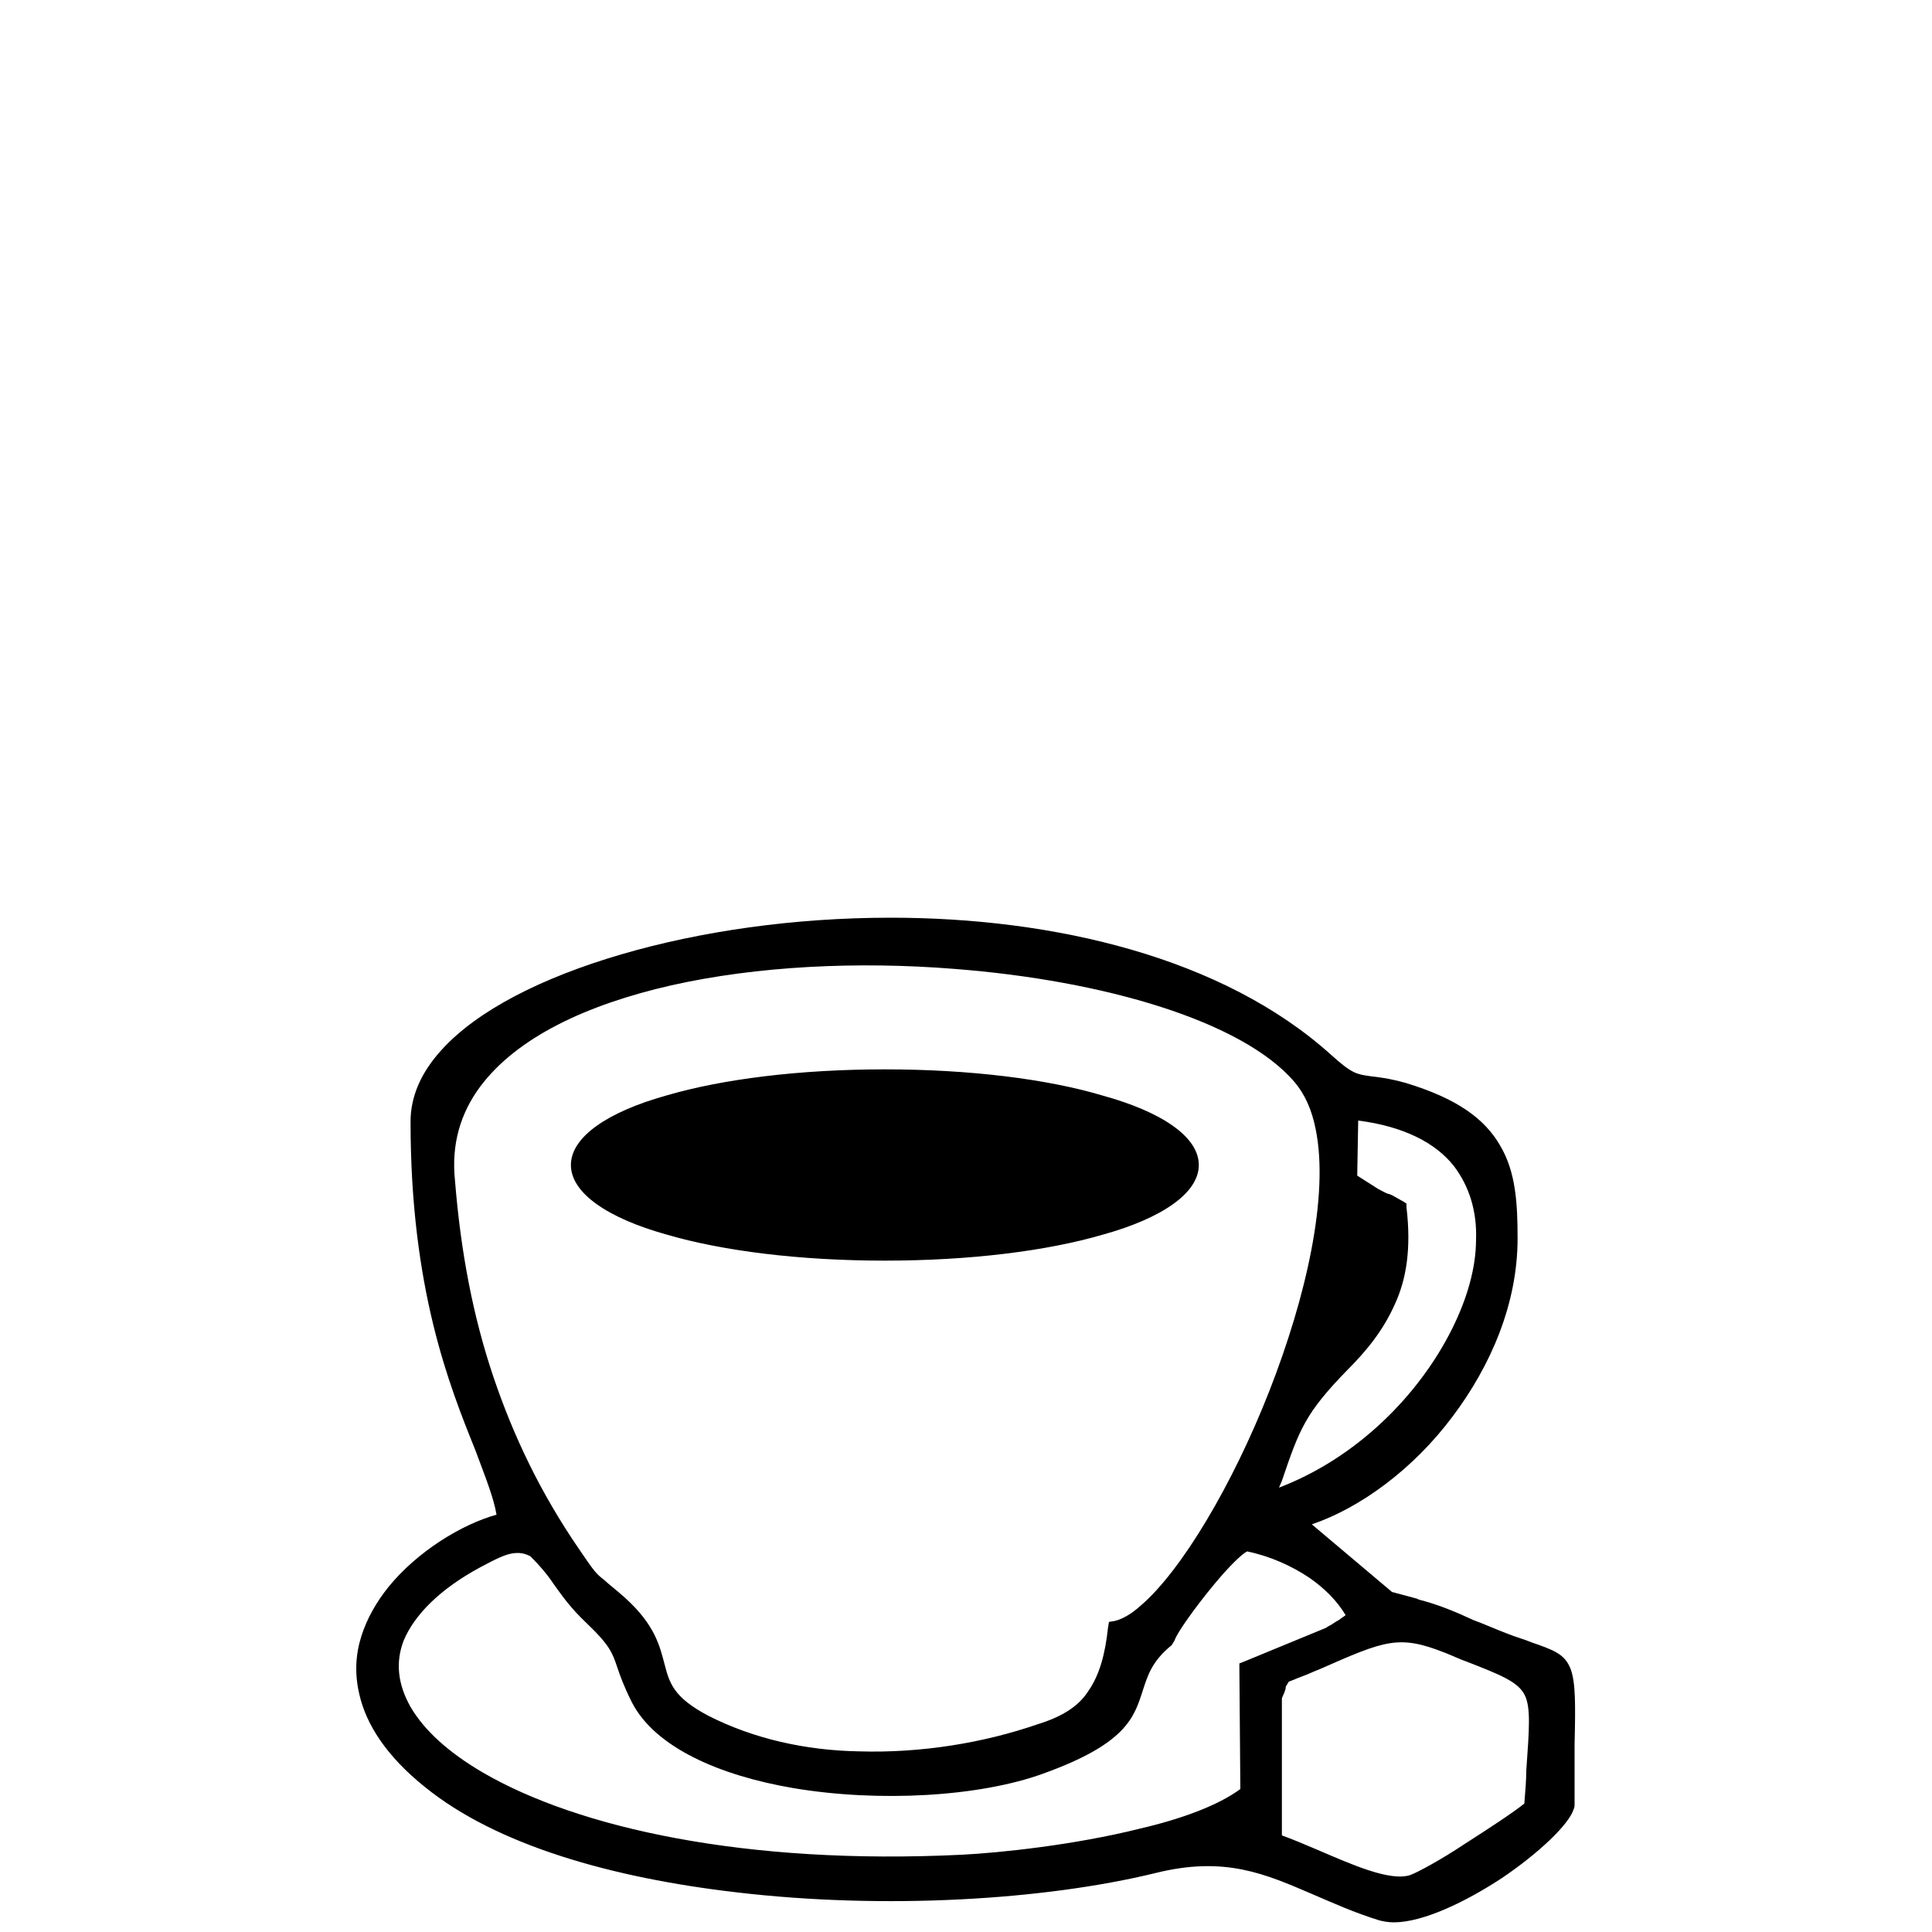 <?xml version="1.0" encoding="utf-8"?>
<!-- Generator: Adobe Illustrator 18.1.1, SVG Export Plug-In . SVG Version: 6.00 Build 0)  -->
<!DOCTYPE svg PUBLIC "-//W3C//DTD SVG 1.1//EN" "http://www.w3.org/Graphics/SVG/1.1/DTD/svg11.dtd">
<svg version="1.1" id="Calque_1" xmlns="http://www.w3.org/2000/svg" xmlns:xlink="http://www.w3.org/1999/xlink" x="0px" y="0px"
	 viewBox="0 0 200 200" enable-background="new 0 0 200 200" xml:space="preserve">
<path d="M124.1,120.6c0,2.9-3.8,5.5-9.9,7.2c-5.8,1.7-13.8,2.7-22.6,2.7s-16.8-1-22.6-2.7c-6.1-1.7-9.9-4.3-9.9-7.2
	c0-2.9,3.8-5.5,9.9-7.2c5.8-1.7,13.8-2.7,22.6-2.7s16.8,1,22.5,2.7C120.3,115.1,124.1,117.7,124.1,120.6z M163,180.6
	c0,1.6,0,3.4,0,6.1c0,0.2,0,0.4-0.1,0.6c-0.5,1.6-3.7,4.6-7.4,7.1c-3.8,2.5-8.2,4.6-11.2,4.6c-0.6,0-1.1-0.1-1.5-0.2
	c-2.6-0.8-4.8-1.8-6.9-2.7c-4.9-2.1-9.1-4-16.3-2.2c-11.5,2.8-28,3.8-43.3,2C63.3,194.4,51.4,191,44,185c-4-3.2-6.1-6.5-6.8-9.6
	c-0.5-2.1-0.4-4.1,0.2-6c0.6-1.9,1.6-3.6,2.8-5.1c3-3.7,7.6-6.5,11.2-7.5c-0.3-1.8-1.2-4-2.2-6.7c-2.7-6.7-6.7-16.7-6.7-34
	c0-2.6,1.1-5.1,3.2-7.4c3.7-4.1,10.4-7.5,18.6-9.9c8.2-2.4,17.9-3.8,27.9-3.8c16.9,0,34.4,4.1,45.6,14.2c2.2,2,2.7,2,4,2.2
	c0.8,0.1,1.9,0.2,3.7,0.7c5.3,1.6,8.2,3.7,9.8,6.5c1.6,2.7,1.8,5.9,1.8,9.6c0,6.8-2.8,13.2-6.7,18.4c-4.1,5.5-9.6,9.5-14.6,11.2
	l8.3,7l2.6,0.7l0.2,0.1c0.1,0,0.3,0.1,0.4,0.1c1.8,0.5,3.5,1.2,5.2,2c1.1,0.4,2.2,0.9,3.5,1.4c1,0.4,1.8,0.6,2.5,0.9
	c2.3,0.8,3.5,1.2,4.1,2.8C163.1,174.2,163.1,176.3,163,180.6z M132.7,175.8l0,14.2c1.1,0.4,2.3,0.9,3.7,1.5c3.5,1.5,7.5,3.3,9.6,2.6
	c0.8-0.3,3.2-1.6,5.6-3.2c2.5-1.6,5.1-3.3,6.2-4.2c0.1-1.3,0.2-2.4,0.2-3.4c0.3-4.3,0.5-6.6-0.2-7.9c-0.7-1.3-2.4-2-6-3.4
	c-0.6-0.2-1.2-0.5-2.2-0.9c-4.8-1.9-6.2-1.3-13,1.7l-0.5,0.2c-1.1,0.5-1.8,0.7-2.2,0.9c-0.3,0.1-0.5,0.2-0.5,0.2
	c0,0-0.1,0.2-0.3,0.5C133.1,175,132.9,175.3,132.7,175.8z M144.4,135c-1.2,2.7-2.9,4.8-4.9,6.8c-4.4,4.5-5,6.2-6.8,11.5l-0.3,0.7
	c8.1-3.1,14.5-9.6,17.9-16.4c1.6-3.2,2.5-6.4,2.5-9.3c0.1-2.9-0.7-5.5-2.3-7.6c-1.9-2.4-5.2-4.1-9.9-4.7l-0.1,5.7l2.2,1.4l0,0
	c0.6,0.3,0.9,0.5,1.1,0.5c0.3,0.1,0.6,0.3,1.5,0.8l0.3,0.2l0,0.4C146.1,129.2,145.6,132.4,144.4,135z M128.3,172.2l0.5-0.2l8.5-3.5
	c0.1-0.1,0.3-0.2,0.5-0.3c0.3-0.2,0.6-0.4,0.8-0.5l0.7-0.5c-0.9-1.5-2.2-2.8-3.8-3.9c-1.8-1.2-4-2.2-6.4-2.7c-0.6,0.3-2,1.7-3.4,3.4
	l0,0c-2,2.4-3.9,5.1-4.1,5.8l-0.3,0.5c-2.1,1.7-2.5,3.2-3,4.7c-0.9,2.8-1.7,5.5-10.3,8.6c-6.6,2.4-17,3-25.9,1.5
	c-7.6-1.3-14.3-4.2-16.7-8.9c-0.8-1.6-1.2-2.7-1.5-3.6c-0.5-1.5-0.8-2.3-3.1-4.5c-1.8-1.7-2.6-2.9-3.4-4c-0.6-0.9-1.3-1.8-2.5-3
	c-0.6-0.3-1.1-0.4-1.8-0.3c-0.8,0.1-1.8,0.6-3.3,1.4c-4.3,2.3-6.9,5-8,7.6c-0.9,2.3-0.6,4.6,0.7,6.9c1.4,2.4,3.9,4.7,7.5,6.8
	c9.8,5.7,27.1,9.6,49.6,8.5c3.9-0.2,11.6-1,18.4-2.7c4.3-1,8.1-2.4,10.4-4.1l-0.1-12.5L128.3,172.2z M136.2,116.9
	c-0.4-2-1.1-3.6-2.2-4.9c-5.4-6.3-19.7-10.5-35.2-11.7c-10-0.8-20.4-0.3-29.3,1.7c-8.8,2-16,5.4-19.8,10.5c-2,2.7-3,5.9-2.6,9.7
	c0.6,7.5,1.9,14.2,4,20.4c2.1,6.2,4.9,12,8.8,17.7c1.7,2.5,1.8,2.6,2.7,3.3c0.4,0.4,1.1,0.9,2.1,1.8c3.1,2.8,3.6,5,4.1,6.9v0
	c0.5,1.9,0.9,3.4,4.5,5.3c4.7,2.4,10.1,3.6,15.6,3.7c6.5,0.2,13-0.9,18.5-2.8l0,0c2.6-0.8,4.3-1.9,5.3-3.5c1.1-1.6,1.7-3.7,2-6.5
	l0.1-0.6l0.6-0.1c0.8-0.2,1.7-0.7,2.7-1.6c4.2-3.6,9.5-12.5,13.3-22.2C135.2,134.3,137.6,123.8,136.2,116.9z"/>
</svg>
